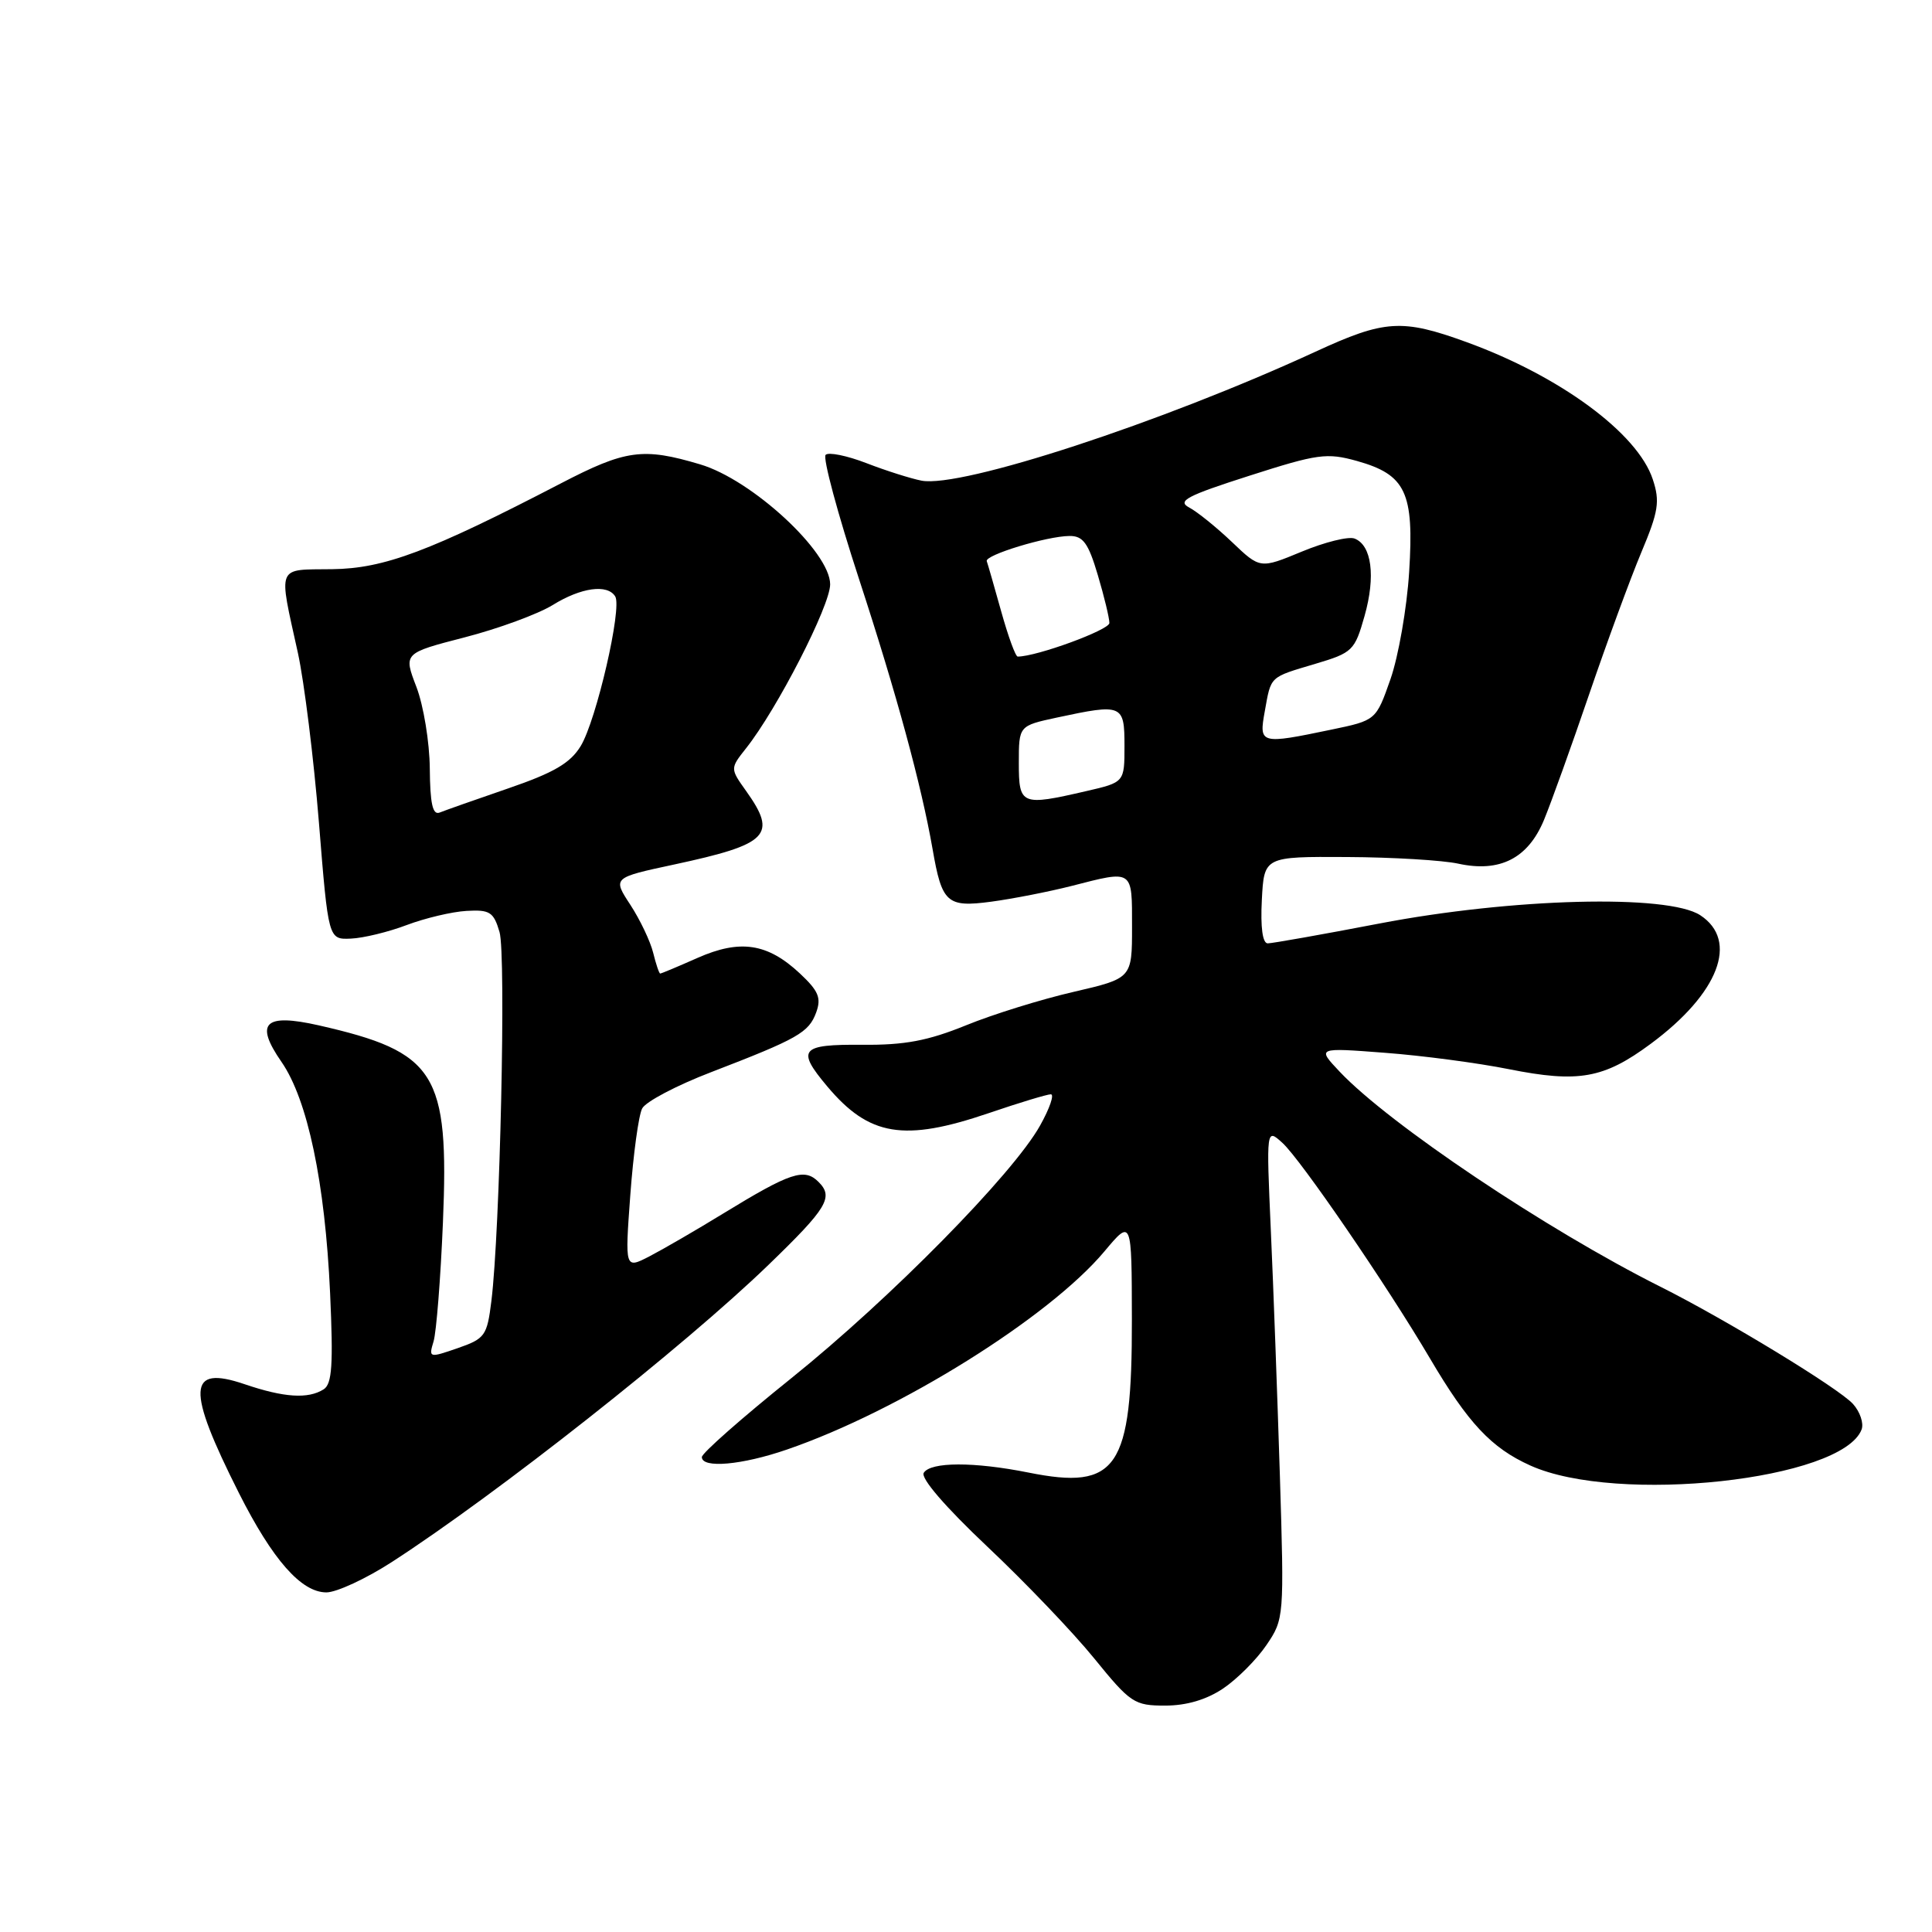 <?xml version="1.0" encoding="UTF-8" standalone="no"?>
<!DOCTYPE svg PUBLIC "-//W3C//DTD SVG 1.1//EN" "http://www.w3.org/Graphics/SVG/1.1/DTD/svg11.dtd" >
<svg xmlns="http://www.w3.org/2000/svg" xmlns:xlink="http://www.w3.org/1999/xlink" version="1.1" viewBox="0 0 256 256">
 <g >
 <path fill="currentColor"
d=" M 162.08 223.73 C 163.93 222.48 166.52 219.89 167.81 217.98 C 170.15 214.54 170.17 214.29 169.59 195.50 C 169.26 185.05 168.73 170.43 168.39 163.00 C 167.79 149.50 167.79 149.50 169.92 151.43 C 172.35 153.63 183.79 170.34 189.48 180.00 C 194.53 188.57 197.60 191.86 202.78 194.19 C 214.26 199.37 244.10 196.12 246.67 189.42 C 246.98 188.60 246.47 187.07 245.53 186.03 C 243.65 183.95 228.70 174.85 220.00 170.49 C 204.90 162.92 184.06 148.94 177.50 141.99 C 174.50 138.81 174.50 138.81 183.50 139.50 C 188.45 139.87 195.84 140.85 199.93 141.67 C 209.16 143.51 212.51 142.92 218.73 138.31 C 227.75 131.64 230.44 124.64 225.29 121.27 C 220.99 118.46 200.34 119.00 182.78 122.37 C 175.23 123.82 168.57 125.00 167.98 125.00 C 167.30 125.00 167.01 122.89 167.20 119.25 C 167.50 113.50 167.50 113.50 178.50 113.56 C 184.55 113.59 191.18 113.99 193.23 114.44 C 198.74 115.64 202.47 113.74 204.58 108.66 C 205.53 106.37 208.22 98.88 210.57 92.00 C 212.92 85.12 216.03 76.66 217.48 73.20 C 219.77 67.75 219.97 66.44 219.00 63.51 C 216.99 57.40 206.69 49.82 194.32 45.33 C 185.77 42.22 183.48 42.37 174.31 46.60 C 153.89 56.01 127.37 64.69 122.11 63.69 C 120.68 63.41 117.39 62.37 114.81 61.37 C 112.22 60.37 109.79 59.88 109.40 60.27 C 109.00 60.66 111.00 68.08 113.83 76.74 C 118.79 91.90 122.09 104.04 123.57 112.50 C 124.81 119.66 125.47 120.26 131.33 119.48 C 134.17 119.10 138.96 118.16 141.96 117.40 C 150.22 115.28 150.00 115.14 150.00 122.82 C 150.00 129.63 150.00 129.63 142.25 131.43 C 137.99 132.41 131.57 134.40 128.00 135.86 C 122.95 137.91 119.88 138.49 114.25 138.44 C 106.06 138.37 105.49 139.05 109.62 143.96 C 115.17 150.56 119.77 151.32 131.00 147.50 C 135.04 146.12 138.75 145.00 139.24 145.00 C 139.73 145.00 139.09 146.87 137.81 149.15 C 134.23 155.57 117.93 172.12 104.84 182.63 C 98.33 187.86 93.00 192.55 93.00 193.07 C 93.00 194.60 98.31 194.13 104.28 192.07 C 119.18 186.95 138.99 174.58 146.33 165.83 C 149.96 161.50 149.96 161.50 149.98 174.85 C 150.01 194.62 148.06 197.49 136.27 195.12 C 129.06 193.68 123.31 193.69 122.40 195.16 C 121.97 195.86 125.25 199.67 130.80 204.91 C 135.81 209.63 142.20 216.31 144.99 219.75 C 149.80 225.67 150.30 226.00 154.39 226.00 C 157.22 226.00 159.86 225.22 162.08 223.73 Z  M 51.93 206.97 C 65.87 197.95 90.64 178.42 101.82 167.61 C 109.62 160.07 110.49 158.63 108.46 156.61 C 106.59 154.73 104.75 155.34 95.81 160.81 C 92.24 163.00 87.85 165.54 86.06 166.47 C 82.80 168.15 82.80 168.15 83.52 158.33 C 83.92 152.92 84.62 147.77 85.09 146.88 C 85.55 145.98 89.66 143.82 94.22 142.07 C 105.75 137.63 107.17 136.82 108.15 134.15 C 108.85 132.23 108.46 131.30 105.98 128.98 C 101.70 124.98 98.07 124.43 92.42 126.93 C 89.85 128.07 87.63 129.00 87.48 129.00 C 87.34 129.00 86.92 127.76 86.55 126.25 C 86.18 124.74 84.82 121.88 83.53 119.90 C 81.17 116.30 81.17 116.30 89.34 114.55 C 101.86 111.86 103.03 110.66 98.87 104.82 C 96.74 101.83 96.74 101.83 98.85 99.16 C 102.96 93.98 110.00 80.26 110.00 77.43 C 110.00 73.13 99.63 63.56 92.77 61.53 C 85.19 59.27 82.90 59.59 74.30 64.06 C 56.95 73.07 50.90 75.34 44.00 75.42 C 36.56 75.51 36.88 74.74 39.47 86.50 C 40.31 90.35 41.57 100.47 42.26 109.00 C 43.51 124.50 43.51 124.50 46.50 124.37 C 48.15 124.30 51.48 123.49 53.90 122.57 C 56.32 121.66 59.88 120.81 61.81 120.70 C 64.90 120.52 65.41 120.84 66.19 123.50 C 67.07 126.50 66.26 163.13 65.11 172.40 C 64.54 177.00 64.27 177.38 60.64 178.64 C 56.85 179.95 56.79 179.93 57.45 177.74 C 57.82 176.51 58.38 169.43 58.69 162.00 C 59.52 142.13 57.79 139.40 42.22 135.86 C 35.03 134.24 33.72 135.54 37.30 140.71 C 40.76 145.71 43.07 156.68 43.74 171.35 C 44.17 180.84 44.00 183.38 42.89 184.09 C 40.83 185.40 37.63 185.19 32.40 183.41 C 24.83 180.84 24.67 183.97 31.66 197.84 C 36.12 206.68 39.92 211.00 43.25 211.00 C 44.59 211.00 48.50 209.19 51.93 206.97 Z  M 135.00 101.08 C 135.00 96.17 135.00 96.17 140.05 95.08 C 148.73 93.22 149.00 93.33 149.00 98.83 C 149.00 103.66 149.00 103.66 143.92 104.83 C 135.30 106.82 135.00 106.69 135.00 101.08 Z  M 167.59 94.25 C 168.44 89.52 168.16 89.79 174.29 87.96 C 179.23 86.49 179.51 86.21 180.81 81.62 C 182.30 76.36 181.76 72.23 179.48 71.36 C 178.68 71.05 175.54 71.83 172.50 73.09 C 166.97 75.38 166.97 75.38 163.24 71.82 C 161.18 69.86 158.63 67.80 157.56 67.24 C 155.95 66.38 157.26 65.69 165.54 63.04 C 174.61 60.13 175.81 59.97 179.80 61.08 C 186.28 62.90 187.39 65.24 186.72 75.78 C 186.42 80.58 185.30 86.96 184.25 89.98 C 182.33 95.45 182.33 95.45 176.41 96.68 C 166.97 98.65 166.80 98.60 167.59 94.25 Z  M 132.66 81.00 C 131.74 77.70 130.88 74.71 130.75 74.36 C 130.44 73.56 138.72 71.04 141.71 71.02 C 143.51 71.00 144.21 71.96 145.46 76.18 C 146.31 79.03 147.00 81.90 147.00 82.55 C 147.00 83.47 137.37 87.00 134.85 87.00 C 134.56 87.00 133.58 84.30 132.66 81.00 Z  M 56.95 101.83 C 56.92 98.35 56.12 93.49 55.18 91.03 C 53.46 86.55 53.46 86.55 61.58 84.45 C 66.04 83.30 71.28 81.37 73.22 80.18 C 76.99 77.84 80.49 77.36 81.52 79.03 C 82.46 80.55 79.02 95.44 76.95 98.85 C 75.57 101.12 73.39 102.39 67.33 104.47 C 63.02 105.95 58.94 107.39 58.25 107.67 C 57.33 108.03 56.99 106.48 56.95 101.83 Z "/>
</g>
</svg>